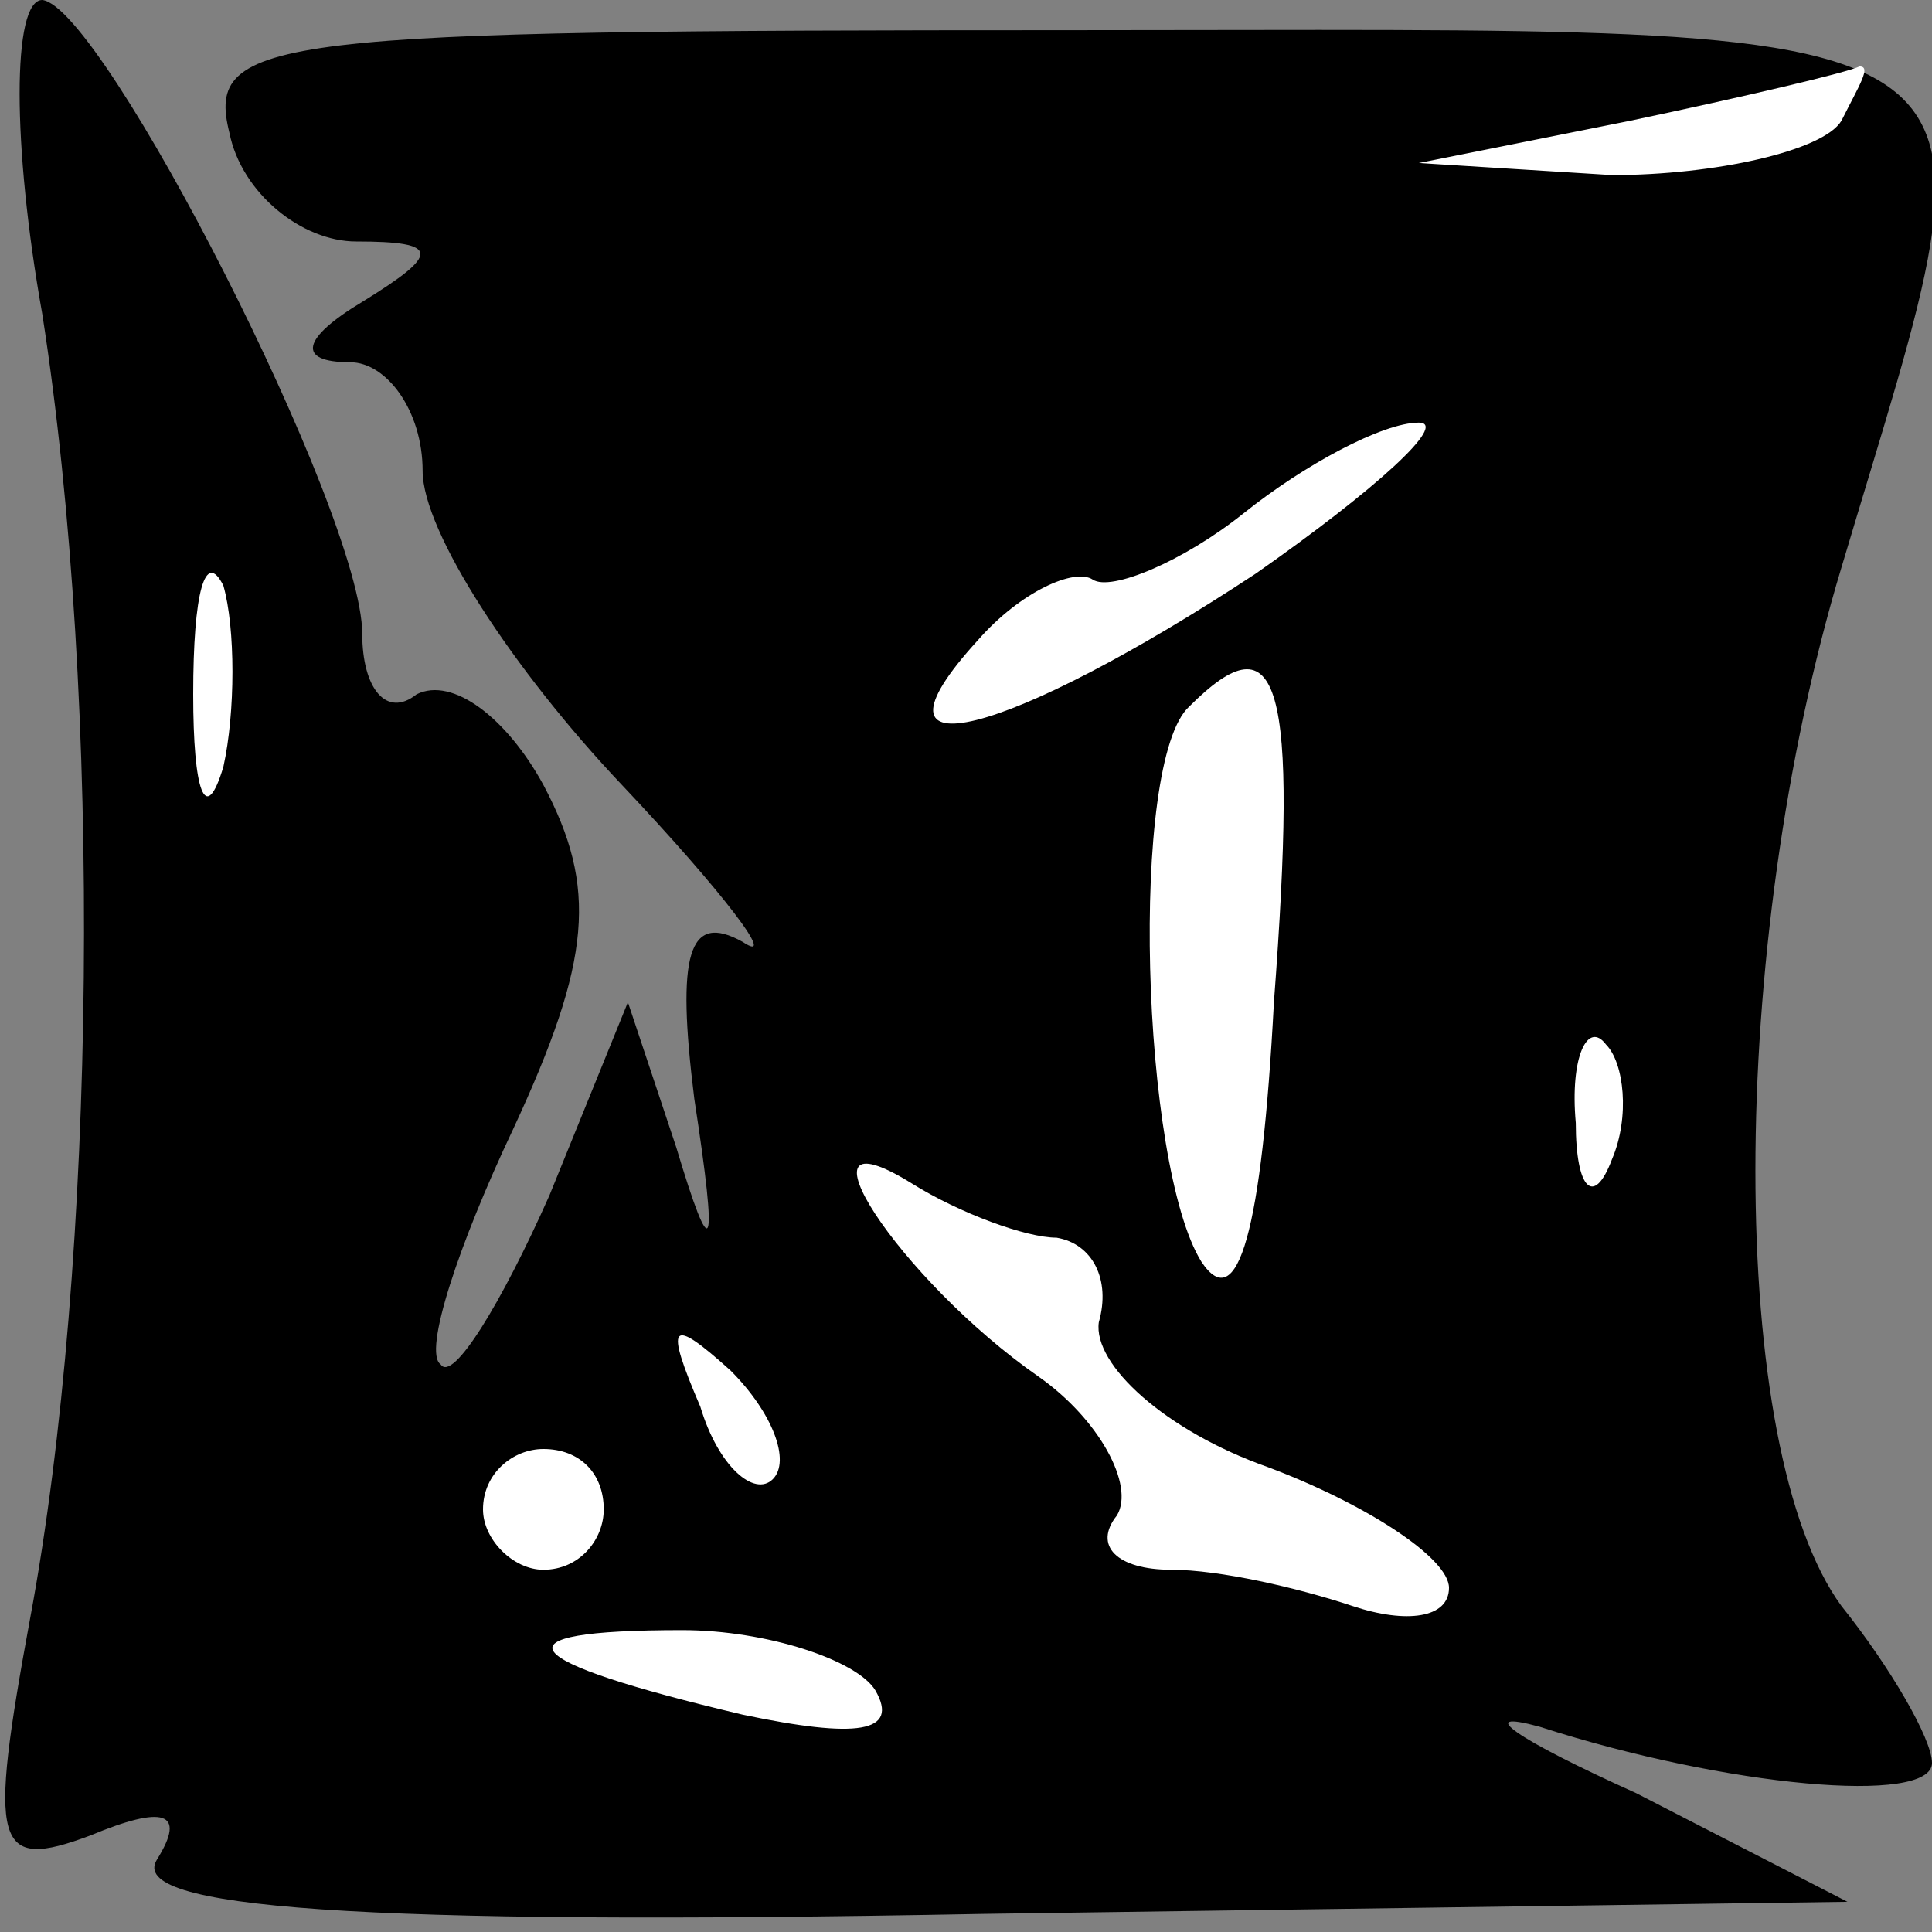 <?xml version="1.0" standalone="no"?>
<!DOCTYPE svg PUBLIC "-//W3C//DTD SVG 20010904//EN"
 "http://www.w3.org/TR/2001/REC-SVG-20010904/DTD/svg10.dtd">
<svg version="1.0" xmlns="http://www.w3.org/2000/svg"
 width="32pt" height="32pt" viewBox="0 0 32 32"
 preserveAspectRatio="xMidYMid meet">
<rect x="0" y="0" width="32" height="32" fill="#808080" stroke="none"/>
<g transform="translate(0,32) scale(0.1,-0.1)"
fill="#000000" stroke="none">
<path fill="#000000" stroke="none" d="M7 268 c10 -64 9 -157 -2 -216 -7 -38
-6 -42 10 -36 12 5 16 4 11 -4 -5 -8 32 -11 137 -9 l143 2 -35 18 c-20 9 -27
14 -16 11 31 -10 65 -13 65 -6 0 4 -7 16 -15 26 -19 26 -19 109 0 172 28 94
35 89 -128 89 -132 0 -143 -1 -139 -17 2 -10 12 -18 21 -18 14 0 14 -2 1 -10
-10 -6 -11 -10 -2 -10 6 0 12 -8 12 -18 0 -10 15 -33 33 -52 17 -18 26 -30 20
-26 -9 5 -11 -2 -8 -26 4 -26 3 -28 -3 -8 l-8 24 -13 -32 c-8 -18 -16 -31 -18
-28 -3 2 3 20 12 39 13 28 14 40 5 57 -6 11 -15 18 -21 15 -5 -4 -9 1 -9 10 0
20 -43 104 -53 105 -5 0 -5 -24 0 -52z"/>
<path fill="#ffffff" stroke="none" d="M305 300 c-3 -5 -21 -9 -38 -9 l-32 2
35 7 c19 4 36 8 38 9 2 0 0 -3 -3 -9z"/>
<path fill="#ffffff" stroke="none" d="M208 225 c-41 -27 -67 -34 -46 -11 7 8
16 12 19 10 3 -2 15 3 25 11 10 8 23 15 29 15 5 0 -7 -11 -27 -25z"/>
<path fill="#ffffff" stroke="none" d="M37 193 c-3 -10 -5 -4 -5 12 0 17 2 24
5 18 2 -7 2 -21 0 -30z"/>
<path fill="#ffffff" stroke="none" d="M211 154 c-2 -38 -6 -52 -12 -43 -10
16 -12 83 -2 92 15 15 18 4 14 -49z"/>
<path fill="#ffffff" stroke="none" d="M267 128 c-3 -8 -6 -5 -6 6 -1 11 2 17
5 13 3 -3 4 -12 1 -19z"/>
<path fill="#ffffff" stroke="none" d="M175 115 c6 -1 9 -7 7 -14 -1 -7 11
-18 28 -24 16 -6 30 -15 30 -20 0 -5 -7 -6 -16 -3 -9 3 -22 6 -30 6 -9 0 -13
4 -9 9 3 5 -3 16 -13 23 -23 16 -42 45 -21 32 8 -5 19 -9 24 -9z"/>
<path fill="#ffffff" stroke="none" d="M128 75 c-3 -3 -9 2 -12 12 -6 14 -5
15 5 6 7 -7 10 -15 7 -18z"/>
<path fill="#ffffff" stroke="none" d="M100 70 c0 -5 -4 -10 -10 -10 -5 0 -10
5 -10 10 0 6 5 10 10 10 6 0 10 -4 10 -10z"/>
<path fill="#ffffff" stroke="none" d="M145 40 c4 -7 -3 -8 -22 -4 -38 9 -42
14 -10 14 14 0 29 -5 32 -10z"/>
</g>
</svg>

